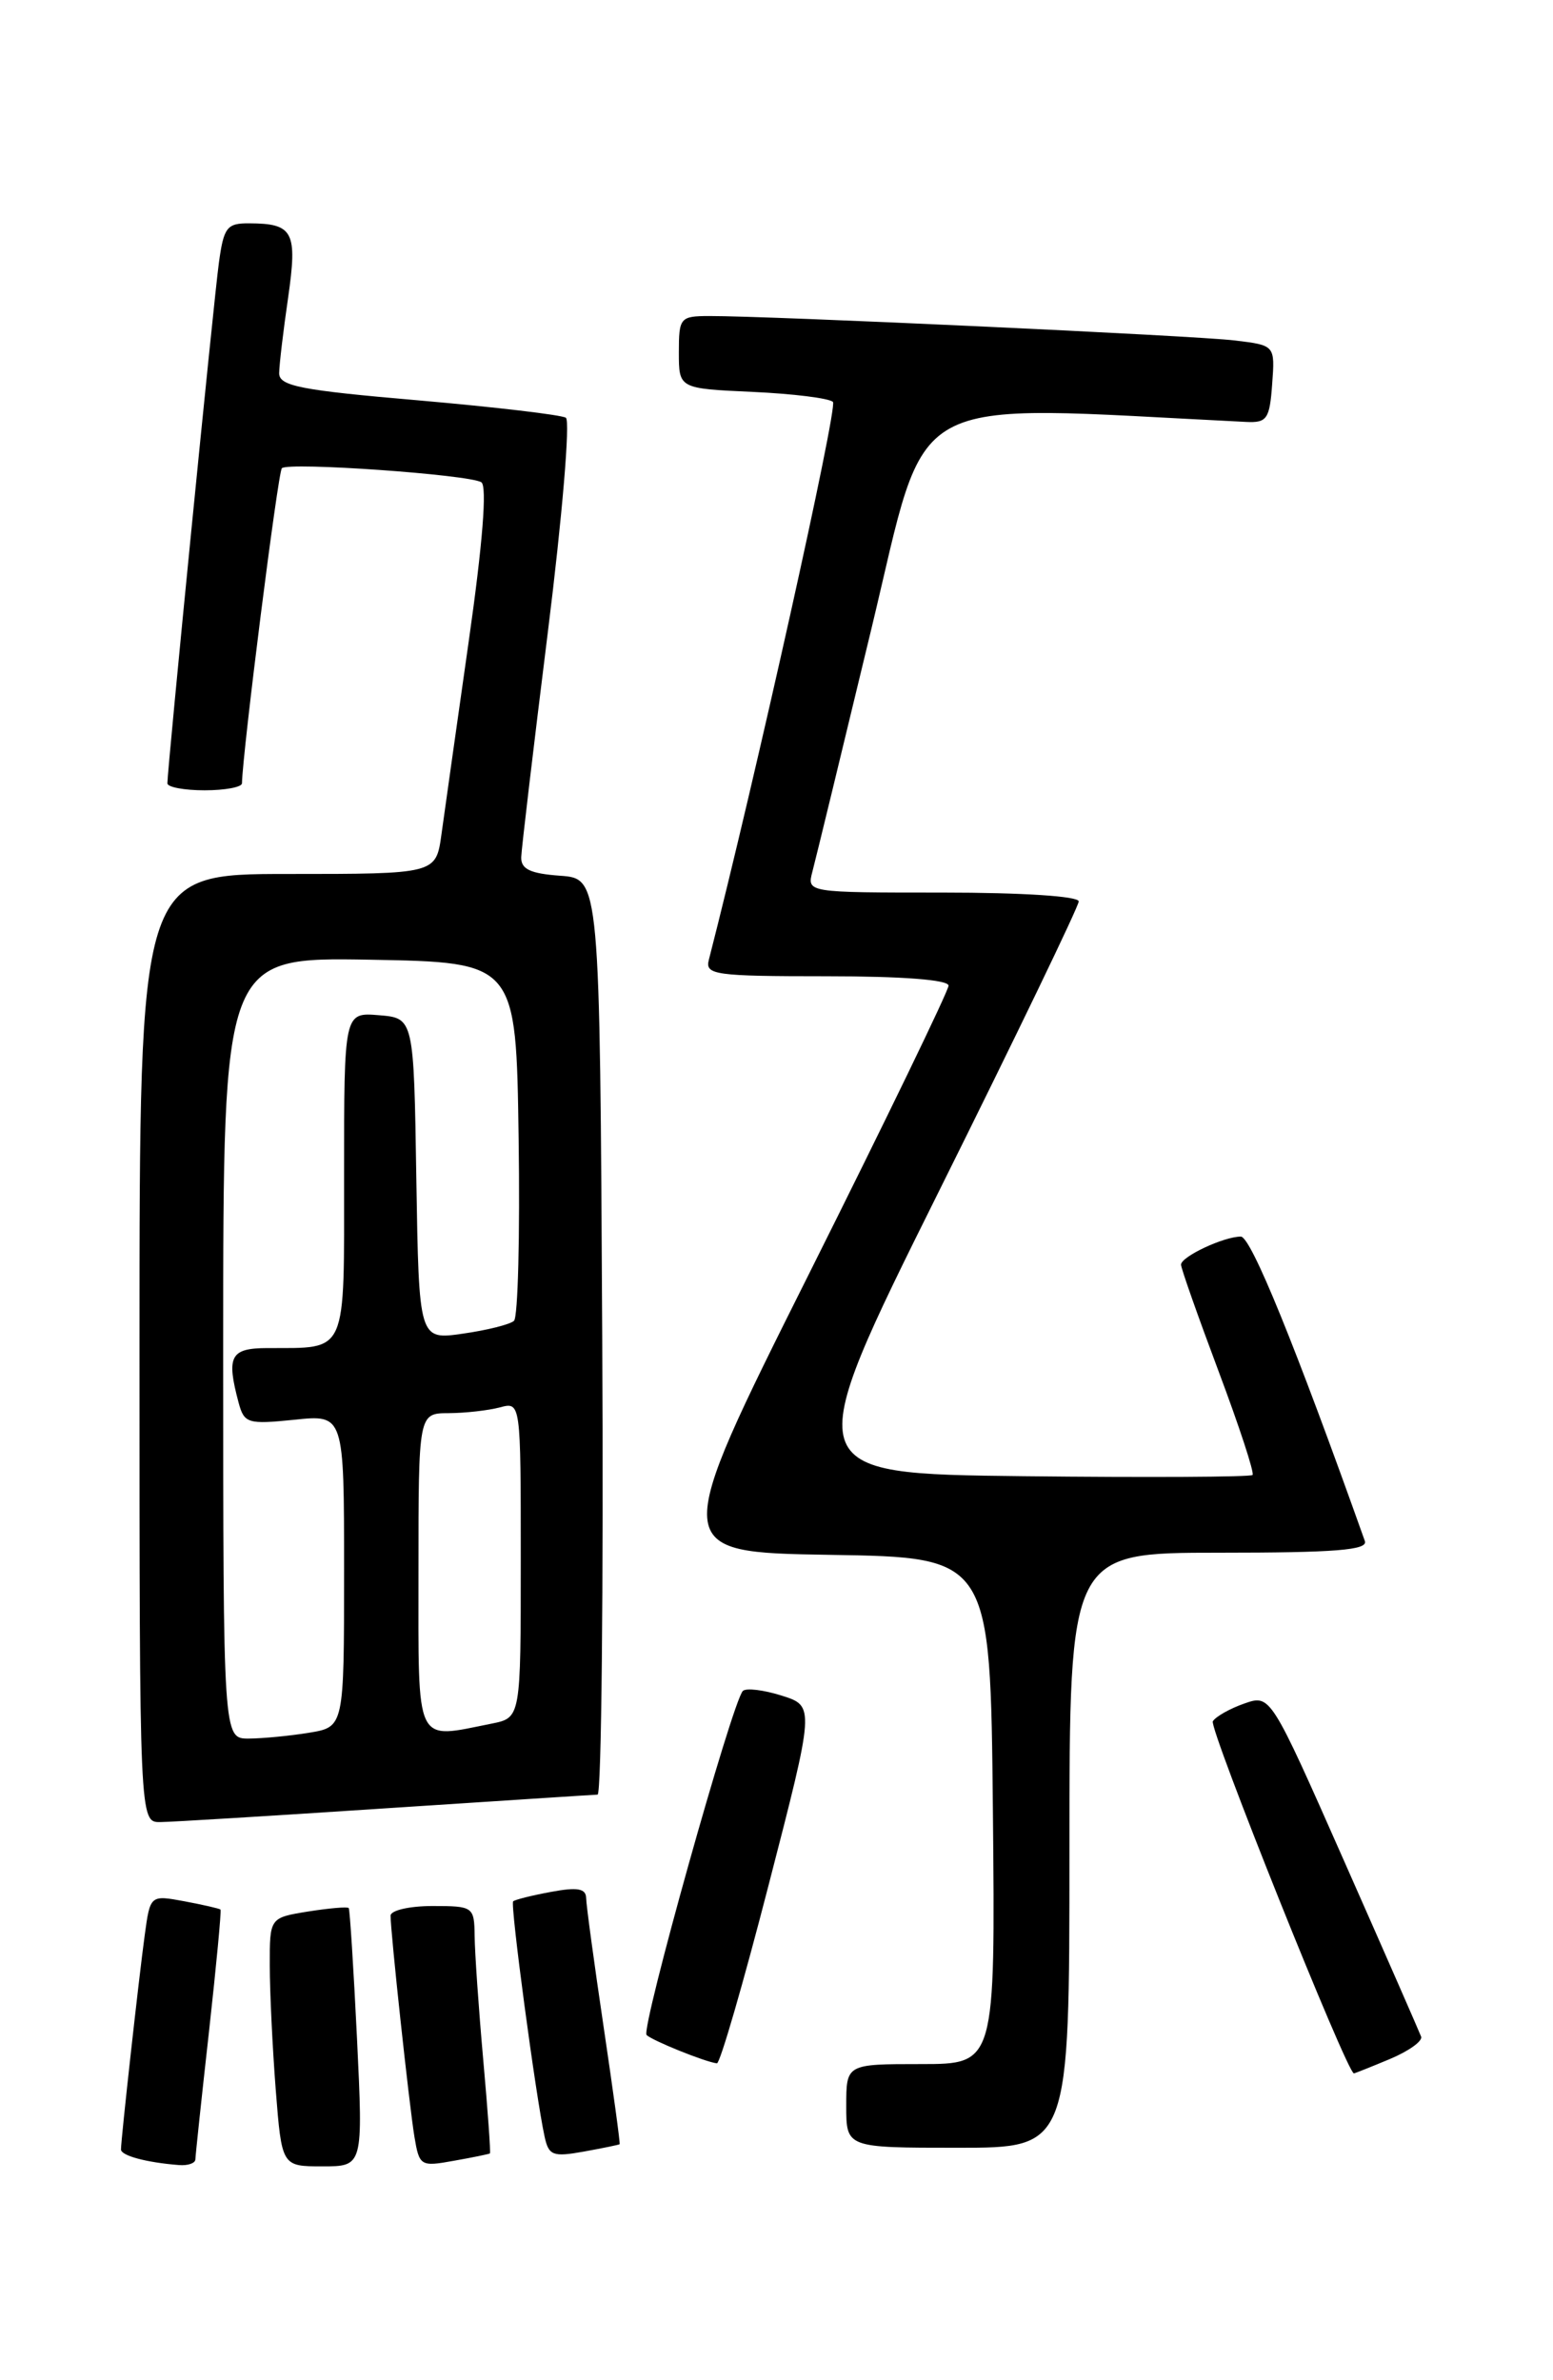<?xml version="1.0" encoding="UTF-8" standalone="no"?>
<!DOCTYPE svg PUBLIC "-//W3C//DTD SVG 1.1//EN" "http://www.w3.org/Graphics/SVG/1.1/DTD/svg11.dtd" >
<svg xmlns="http://www.w3.org/2000/svg" xmlns:xlink="http://www.w3.org/1999/xlink" version="1.1" viewBox="0 0 167 256">
 <g >
 <path fill="currentColor"
d=" M 21.01 232.25 C 21.02 231.84 21.67 225.67 22.47 218.54 C 23.26 211.41 23.82 205.49 23.71 205.38 C 23.59 205.27 21.85 204.87 19.83 204.49 C 16.15 203.81 16.15 203.81 15.56 208.15 C 14.94 212.68 13.02 229.99 13.01 231.18 C 13.00 231.85 15.77 232.59 19.25 232.86 C 20.21 232.94 21.00 232.66 21.01 232.25 Z  M 38.39 219.25 C 38.02 211.69 37.62 205.37 37.50 205.22 C 37.37 205.06 35.41 205.23 33.13 205.59 C 29.00 206.26 29.00 206.26 29.01 211.38 C 29.01 214.20 29.30 220.21 29.65 224.75 C 30.30 233.00 30.30 233.00 34.67 233.00 C 39.05 233.00 39.05 233.00 38.39 219.25 Z  M 52.68 231.61 C 52.78 231.54 52.45 226.98 51.96 221.49 C 51.47 216.00 51.06 210.04 51.04 208.25 C 51.00 205.07 50.90 205.00 46.50 205.00 C 44.02 205.00 42.00 205.47 42.00 206.04 C 42.00 207.85 44.00 226.36 44.56 229.79 C 45.09 232.97 45.22 233.05 48.80 232.40 C 50.84 232.04 52.58 231.68 52.68 231.61 Z  M 66.63 230.62 C 66.71 230.55 65.93 224.88 64.91 218.00 C 63.89 211.12 63.04 204.89 63.03 204.14 C 63.01 203.11 62.08 202.95 59.25 203.48 C 57.19 203.86 55.35 204.32 55.18 204.50 C 54.85 204.81 57.62 225.51 58.56 229.79 C 59.00 231.84 59.45 232.01 62.78 231.41 C 64.83 231.04 66.56 230.68 66.63 230.62 Z  M 115.00 199.00 C 115.00 167.00 115.00 167.00 131.11 167.00 C 143.56 167.00 147.11 166.72 146.77 165.75 C 139.30 144.75 134.52 133.00 133.43 133.00 C 131.59 133.00 127.00 135.16 127.00 136.02 C 127.00 136.41 128.82 141.57 131.04 147.49 C 133.26 153.41 134.91 158.43 134.69 158.64 C 134.47 158.86 123.40 158.92 110.08 158.77 C 85.87 158.50 85.87 158.50 100.93 128.20 C 109.22 111.53 116.00 97.47 116.00 96.95 C 116.00 96.39 109.92 96.00 101.38 96.00 C 86.77 96.00 86.77 96.00 87.36 93.75 C 87.69 92.51 90.54 80.77 93.70 67.65 C 99.97 41.64 96.55 43.53 134.00 45.38 C 136.24 45.49 136.53 45.07 136.80 41.32 C 137.11 37.14 137.11 37.14 132.80 36.62 C 128.58 36.10 82.61 33.97 76.25 33.99 C 73.14 34.00 73.00 34.17 73.00 37.89 C 73.00 41.79 73.00 41.79 80.92 42.15 C 85.28 42.35 89.17 42.83 89.57 43.23 C 90.11 43.78 81.20 83.83 76.22 103.25 C 75.81 104.85 76.89 105.00 88.88 105.00 C 97.02 105.00 102.00 105.38 102.00 106.01 C 102.00 106.56 95.25 120.50 87.01 136.98 C 72.02 166.95 72.02 166.95 89.26 167.23 C 106.50 167.50 106.50 167.50 106.77 194.75 C 107.03 222.00 107.03 222.00 99.02 222.00 C 91.00 222.00 91.00 222.00 91.00 226.50 C 91.00 231.00 91.00 231.00 103.00 231.00 C 115.00 231.00 115.00 231.00 115.00 199.00 Z  M 149.45 221.46 C 151.48 220.61 152.99 219.53 152.82 219.05 C 152.64 218.57 148.93 210.09 144.56 200.21 C 136.62 182.24 136.62 182.24 133.81 183.22 C 132.26 183.76 130.74 184.62 130.42 185.13 C 129.98 185.85 144.86 223.00 145.59 223.00 C 145.68 223.00 147.42 222.31 149.45 221.46 Z  M 82.65 202.75 C 87.62 183.50 87.62 183.50 84.06 182.37 C 82.10 181.75 80.22 181.53 79.88 181.87 C 78.75 183.01 68.89 218.23 69.53 218.87 C 70.11 219.46 75.79 221.76 77.09 221.92 C 77.42 221.97 79.92 213.34 82.65 202.75 Z  M 41.50 194.49 C 53.60 193.70 63.84 193.03 64.26 193.02 C 64.68 193.01 64.90 170.84 64.76 143.75 C 64.50 94.50 64.50 94.50 60.25 94.19 C 57.02 93.96 56.01 93.48 56.05 92.19 C 56.08 91.26 57.37 80.38 58.91 68.00 C 60.46 55.58 61.33 45.25 60.85 44.93 C 60.36 44.62 53.23 43.78 44.98 43.06 C 32.30 41.97 30.00 41.52 30.02 40.13 C 30.03 39.23 30.46 35.59 30.98 32.03 C 32.00 24.92 31.55 24.04 26.81 24.02 C 24.40 24.00 24.06 24.44 23.54 28.25 C 22.99 32.22 18.01 82.60 18.00 84.25 C 18.00 84.66 19.80 85.00 22.00 85.00 C 24.20 85.00 26.01 84.66 26.02 84.25 C 26.09 80.84 29.89 50.77 30.31 50.36 C 30.99 49.67 50.46 51.04 51.76 51.87 C 52.39 52.27 51.91 58.43 50.40 69.00 C 49.11 78.08 47.79 87.41 47.47 89.75 C 46.88 94.00 46.88 94.00 30.94 94.00 C 15.00 94.00 15.00 94.00 15.00 145.00 C 15.00 196.00 15.00 196.00 17.25 195.97 C 18.49 195.96 29.40 195.29 41.50 194.49 Z  M 24.00 144.97 C 24.00 102.95 24.00 102.95 39.75 103.22 C 55.50 103.50 55.50 103.50 55.77 122.43 C 55.92 132.84 55.70 141.67 55.27 142.06 C 54.85 142.45 52.37 143.07 49.77 143.44 C 45.05 144.12 45.05 144.12 44.77 126.81 C 44.50 109.50 44.50 109.50 40.75 109.19 C 37.00 108.88 37.00 108.88 37.00 126.32 C 37.00 145.97 37.45 144.95 28.75 144.99 C 24.77 145.00 24.32 145.85 25.66 150.87 C 26.26 153.09 26.65 153.21 31.65 152.70 C 37.00 152.14 37.00 152.14 37.00 168.94 C 37.00 185.74 37.00 185.74 33.25 186.36 C 31.19 186.70 28.26 186.98 26.75 186.99 C 24.00 187.00 24.00 187.00 24.00 144.97 Z  M 45.00 169.00 C 45.00 152.00 45.00 152.00 48.25 151.99 C 50.04 151.98 52.51 151.70 53.75 151.37 C 56.00 150.77 56.00 150.77 56.00 167.76 C 56.00 184.75 56.00 184.75 52.88 185.38 C 44.53 187.04 45.00 188.03 45.00 169.00 Z "/>
</g>
</svg>